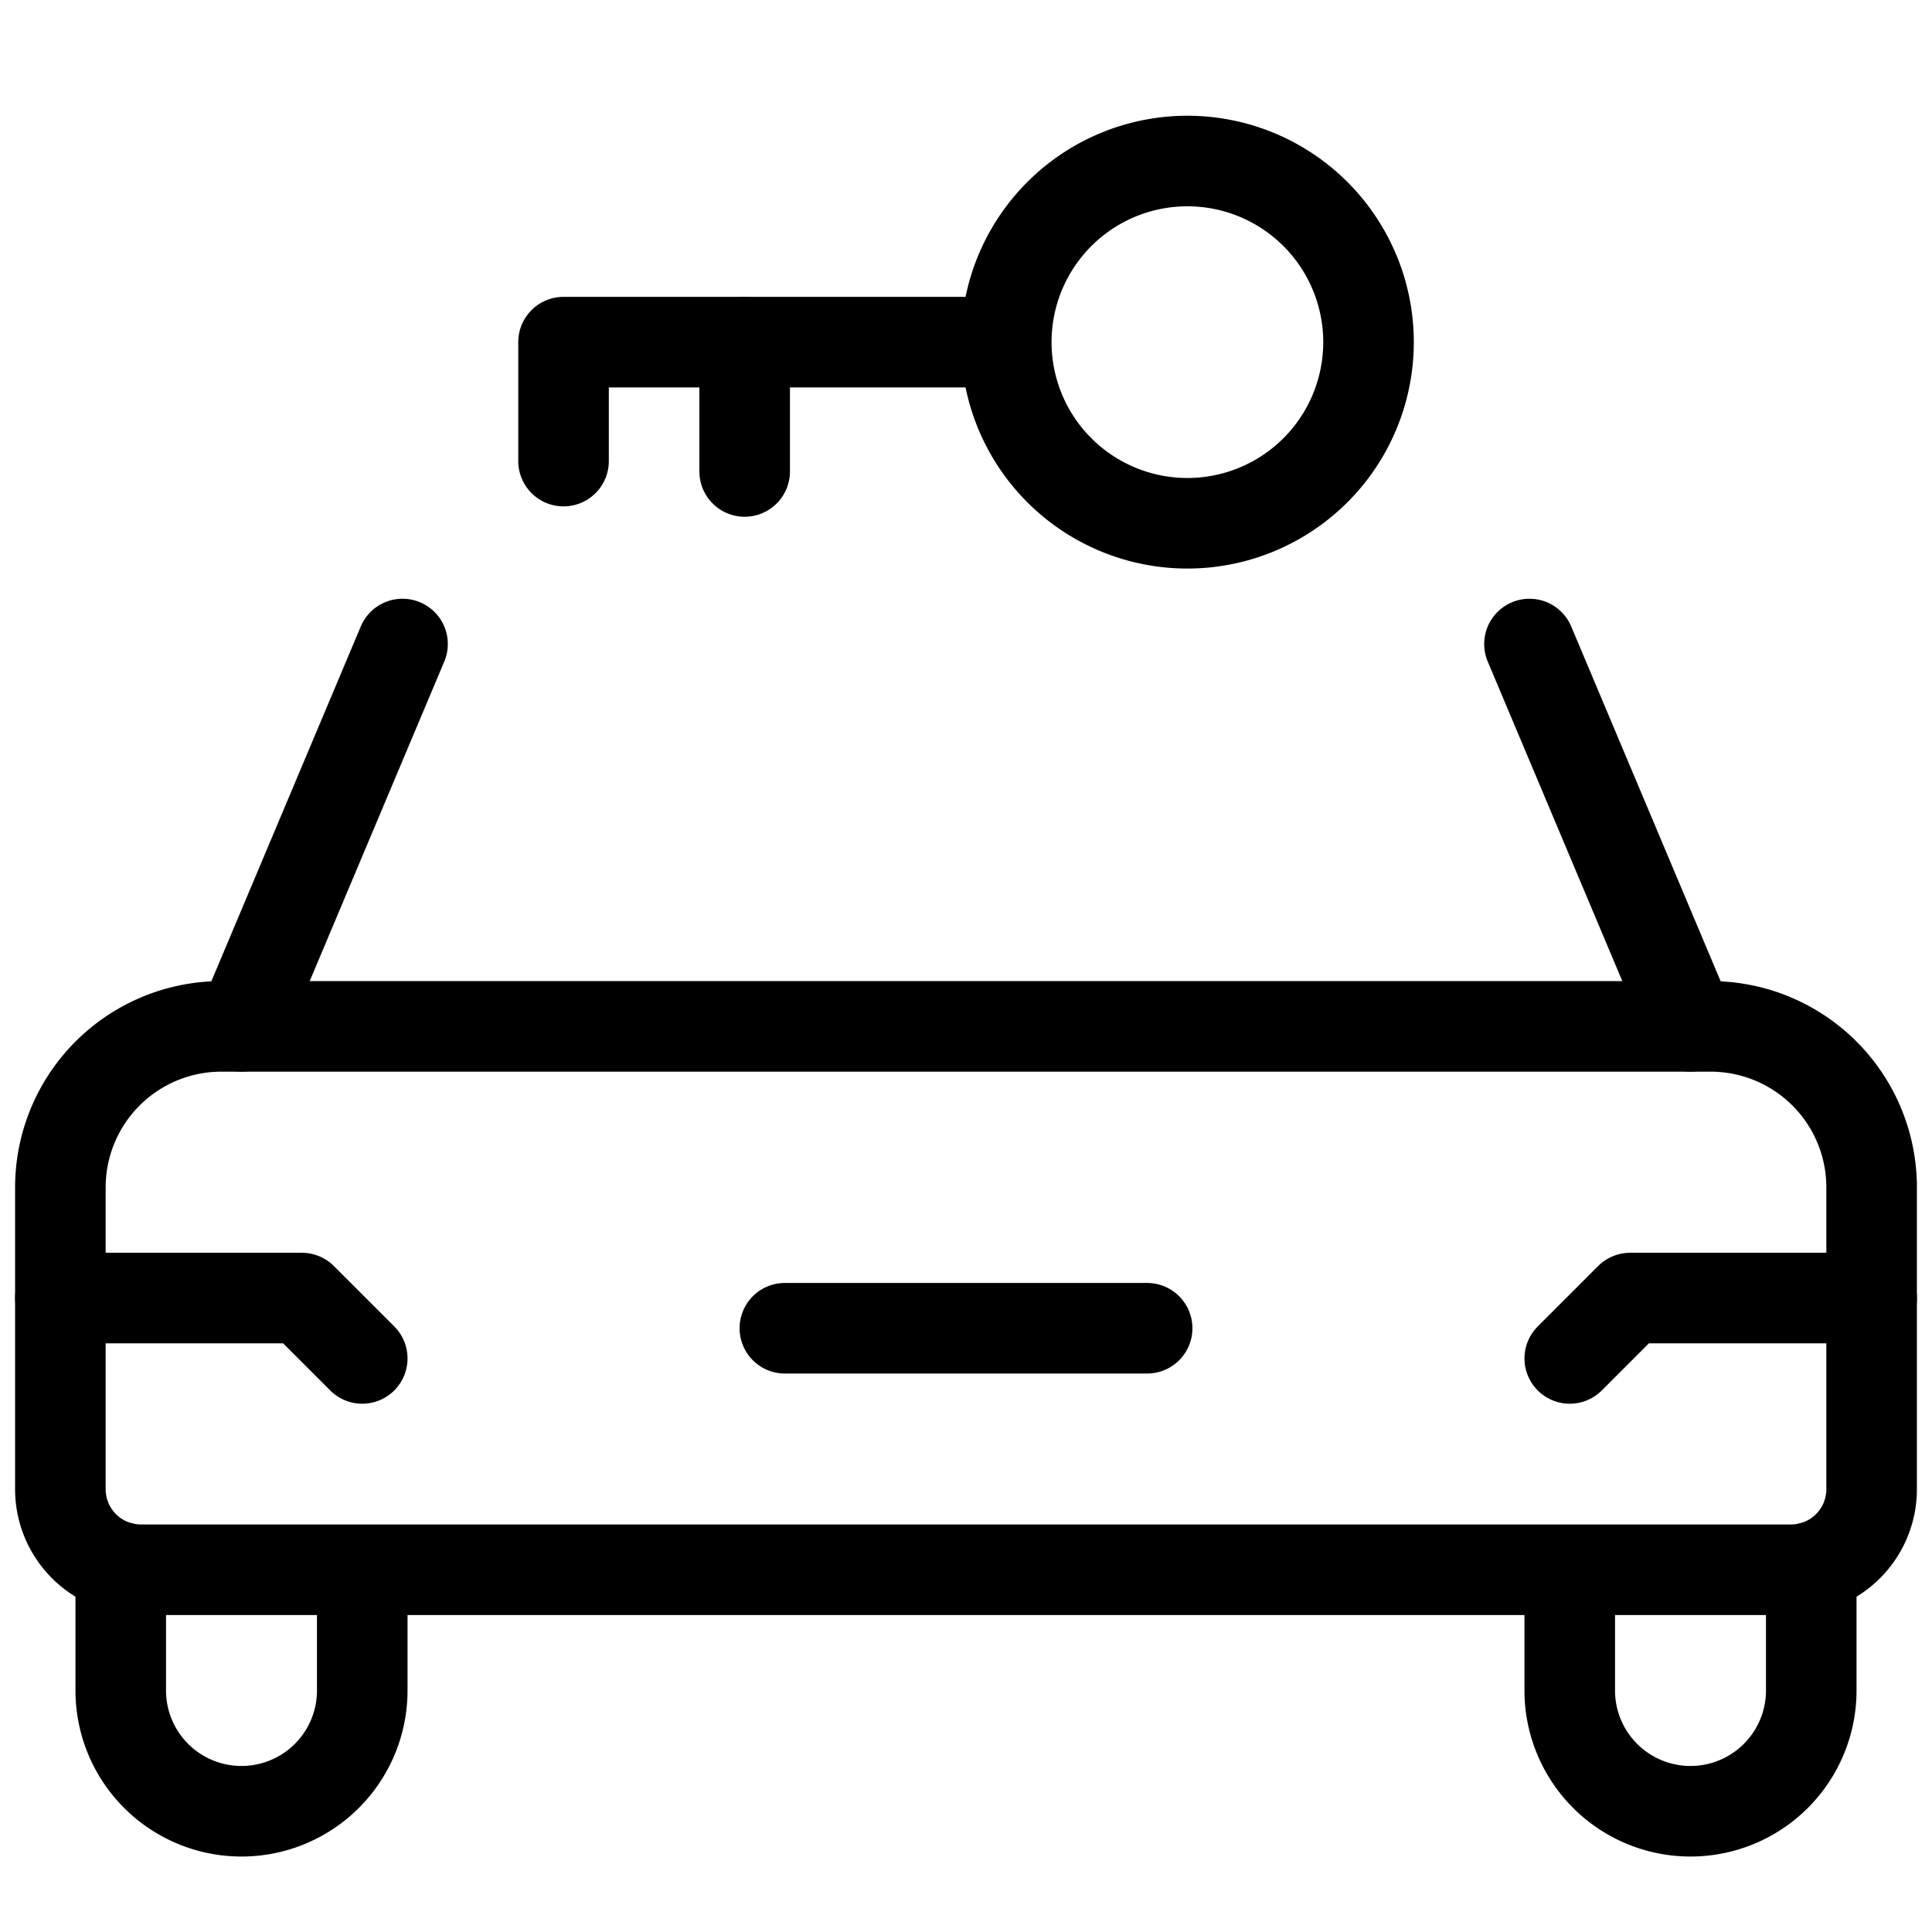 <svg xmlns="http://www.w3.org/2000/svg" width="32" height="32" fill="none" viewBox="0 0 32 32"><title>Car key</title><path stroke="currentColor" stroke-linecap="round" stroke-linejoin="round" stroke-width="1.5" d="M6.667 10.667 4 17M2 25.957V28a2 2 0 1 0 4 0v-1.827M30 25.957V28a2 2 0 1 1-4 0v-1.882"></path><path stroke="currentColor" stroke-linecap="round" stroke-linejoin="round" stroke-width="1.5" d="M3.667 17h24.666A2.667 2.667 0 0 1 31 19.667v5A1.334 1.334 0 0 1 29.667 26H2.333A1.334 1.334 0 0 1 1 24.667v-5A2.667 2.667 0 0 1 3.667 17v0ZM16.667 5.667a3 3 0 1 0 6 0 3 3 0 0 0-6 0ZM16.667 5.667H9.334v1.97M19 22h-6"></path><path stroke="currentColor" stroke-linecap="round" stroke-linejoin="round" stroke-width="1.5" d="M31 21.5h-4l-1 1M1 21.5h4l1 1M12.334 5.667v2.142M28 17l-2.667-6.333"></path></svg>